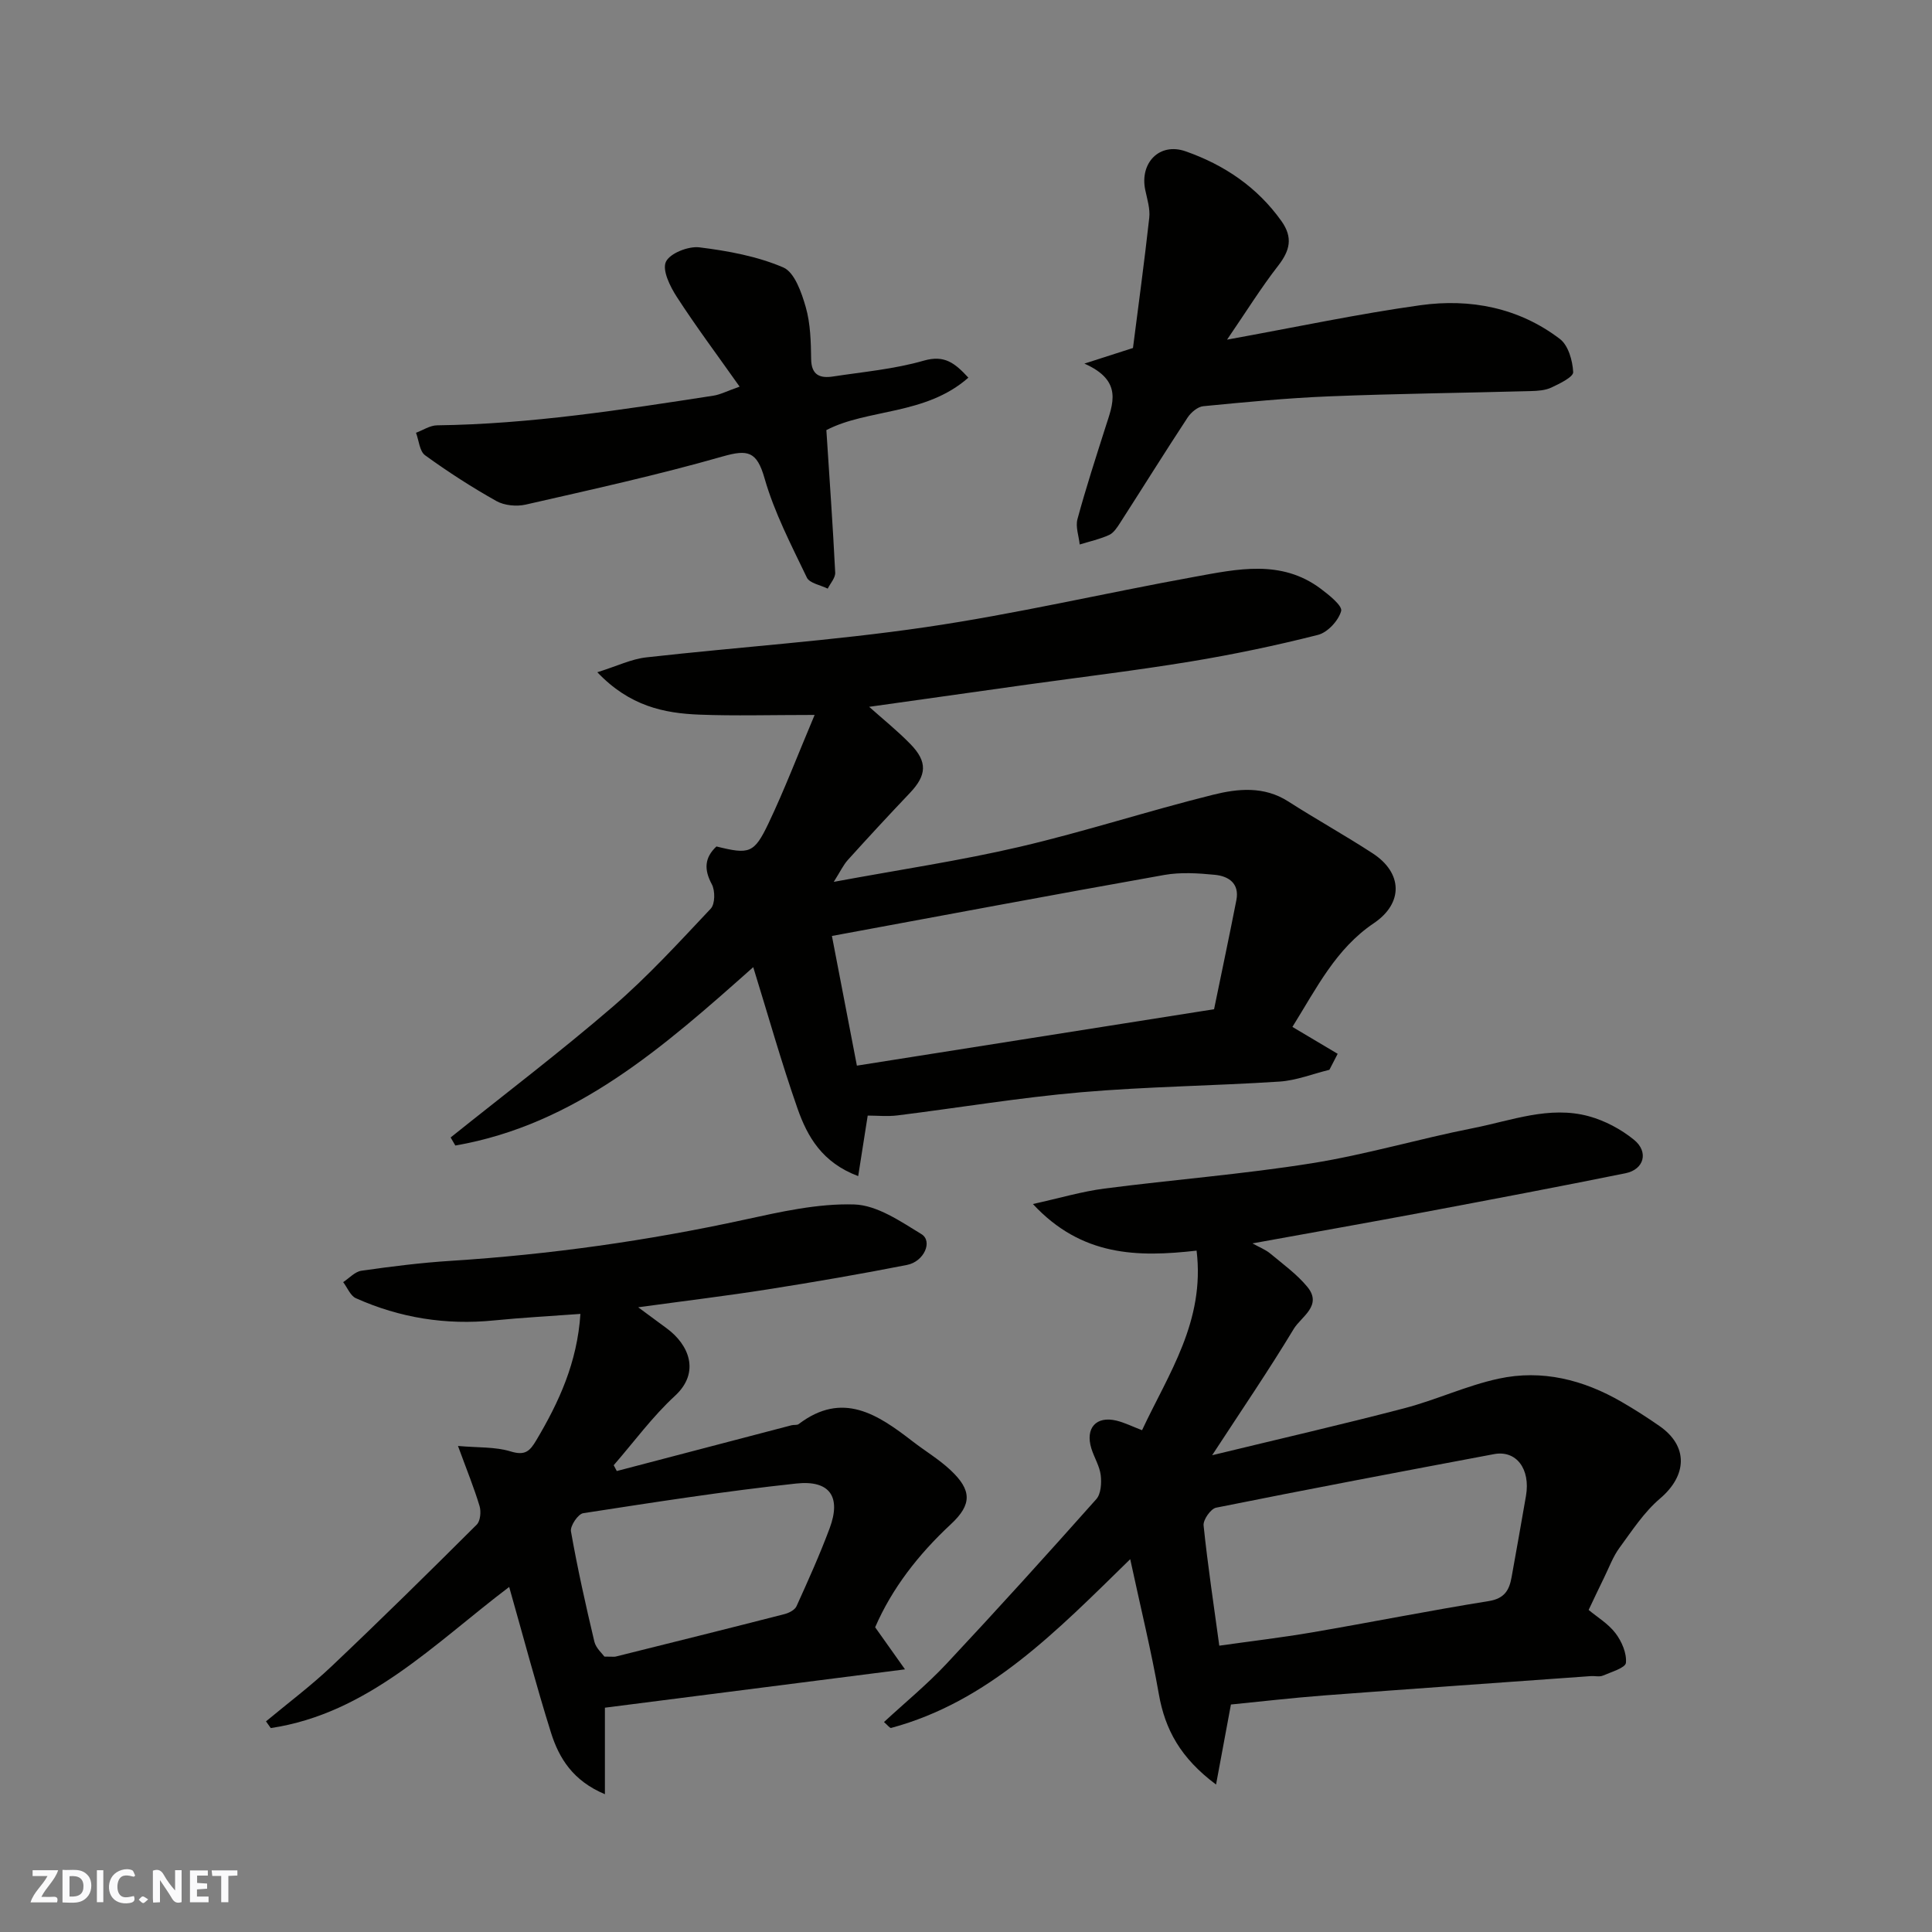 <svg enable-background="new 0 0 400 400" viewBox="0 0 400 400" xmlns="http://www.w3.org/2000/svg"><rect x="0" y="0" width="400" height="400" fill="#808080" stroke="none"/><g fill="#fafafb"><path d="m37.59 393.81c-.92.31-1.52.05-2-.78-.7-1.2-1.52-2.34-2.47-3.78v4.59c-.55.03-.95.05-1.41.07-.03-.37-.06-.64-.06-.91 0-1.91 0-3.81 0-5.7 1.13-.41 1.77-.03 2.29.91.62 1.11 1.38 2.14 2.31 3.19v-4.2h1.35v6.61z"/><path d="m12.94 393.88v-6.75c1.9.19 3.93-.54 5.37 1.29.8 1.01.78 2.88.03 3.97-1.37 1.97-3.4 1.51-5.4 1.49m1.45-1.22c2.04.12 2.92-.58 2.89-2.21-.03-1.51-.98-2.19-2.89-2z"/><path d="m11.81 393.87h-5.49c.68-2.18 2.47-3.48 3.51-5.45h-3.08v-1.21h5.29c-.71 2.13-2.44 3.48-3.47 5.51.86 0 1.63.04 2.39-.01.79-.05 1.14.21.85 1.16"/><path d="m39.33 393.86v-6.61h3.7v1.07h-2.22v1.52c.68.04 1.34.09 2.07.13v1.07c-.72.05-1.38.09-2.1.14v1.48h2.4v1.19h-3.85z"/><path d="m27.71 388.56c-1.15-.3-2.46-.61-3.1.64-.37.73-.41 1.93-.06 2.67.63 1.35 1.99.93 3.17.68.35.94-.01 1.32-.93 1.46-1.62.25-3.05-.27-3.76-1.48-.73-1.24-.6-3.03.31-4.17.88-1.11 2.71-1.7 4-1.16.32.13.44.74.65 1.12-.1.08-.19.16-.28.24"/><path d="m49.15 387.24v1.07c-.59.02-1.17.05-1.87.08v5.44h-1.48v-5.44h-1.85c-.05-.4-.08-.73-.13-1.15z"/><path d="m20.06 387.21h1.33v6.62h-1.33z"/><path d="m30.68 393.25c-.49.38-.8.79-1.05.76-.32-.05-.6-.45-.9-.7.26-.24.51-.64.8-.67.29-.04.62.3 1.15.61"/></g><path d="m93.3 235.5c11.22-8.99 22.69-17.7 33.58-27.08 7.23-6.23 13.71-13.33 20.27-20.29.91-.96.93-3.72.23-5.04-1.66-3.09-1.52-5.51.95-7.84 6.8 1.68 7.79 1.48 10.78-4.79 3.32-6.97 6.07-14.2 9.55-22.44-9.17 0-16.49.22-23.8-.06-7.42-.28-14.52-1.78-21.19-8.78 4.08-1.27 7.05-2.74 10.16-3.08 19.24-2.16 38.59-3.44 57.73-6.24 18.68-2.73 37.13-7.06 55.72-10.43 8.86-1.61 17.96-3.66 26.12 2.43 1.74 1.3 4.57 3.56 4.27 4.65-.55 1.99-2.81 4.44-4.81 4.94-8.67 2.2-17.46 4.04-26.29 5.5-11.29 1.86-22.66 3.22-34 4.8-10.86 1.52-21.71 3.05-32.62 4.59 2.82 2.52 5.85 4.95 8.54 7.71 3.6 3.69 3.38 6.46-.13 10.15-4.33 4.55-8.6 9.17-12.81 13.83-.94 1.04-1.55 2.37-2.93 4.55 13.59-2.52 26.17-4.38 38.52-7.26 13.44-3.14 26.6-7.44 40-10.77 5.12-1.28 10.55-1.84 15.56 1.37 5.76 3.69 11.76 7.02 17.49 10.75 6.19 4.02 6.44 10.29.23 14.48-7.84 5.29-11.78 13.34-16.84 21.46 3.19 1.9 6.28 3.73 9.37 5.57-.57 1.1-1.14 2.21-1.71 3.31-3.44.84-6.85 2.21-10.33 2.44-13.68.89-27.42 1.03-41.08 2.21-12.71 1.1-25.32 3.21-37.99 4.79-2.09.26-4.24.04-6.19.04-.68 4.3-1.27 8.06-1.97 12.53-7.46-2.79-10.51-8.17-12.54-13.93-3.37-9.61-6.12-19.43-9.19-29.33-18.53 16.48-36.78 32.61-61.68 36.93-.34-.58-.66-1.13-.97-1.67zm158.06-26.55c1.57-7.67 3.16-15.12 4.62-22.6.67-3.46-1.63-4.96-4.46-5.23-3.46-.34-7.08-.57-10.47.03-22.95 4.08-45.86 8.39-68.81 12.63 1.64 8.49 3.32 17.25 5.17 26.85 24.66-3.9 48.98-7.74 73.95-11.68z" fill="#010100"/><path d="m247.74 258.93c-12.23 1.39-23.81 1.21-33.89-9.65 5.61-1.24 10.16-2.6 14.81-3.2 14.3-1.85 28.71-2.97 42.94-5.24 11.23-1.79 22.21-5.07 33.38-7.27 7.9-1.55 15.79-4.7 23.98-2.46 3.32.91 6.65 2.68 9.33 4.86 3.11 2.52 2.1 6.16-1.75 6.94-13.89 2.81-27.83 5.45-41.76 8.07-11.63 2.18-23.29 4.24-35.47 6.45 1.49.83 2.72 1.3 3.67 2.09 2.65 2.21 5.52 4.28 7.69 6.91 3.2 3.89-1.28 6.17-2.81 8.7-5.22 8.65-10.93 17.01-16.9 26.16 13.7-3.33 26.8-6.33 39.8-9.73 6.59-1.72 12.88-4.69 19.51-6.12 8.99-1.95 17.57.22 25.49 4.82 2.68 1.55 5.29 3.22 7.83 4.99 6 4.18 5.72 10.22.11 15-3.31 2.81-5.79 6.64-8.4 10.2-1.34 1.82-2.14 4.04-3.15 6.1-1.01 2.05-1.98 4.12-3.24 6.77 1.78 1.49 4.07 2.85 5.57 4.83 1.28 1.69 2.34 4.13 2.15 6.12-.1 1.04-3.04 1.9-4.78 2.65-.71.3-1.65.04-2.48.1-18.4 1.32-36.81 2.61-55.2 4-6.65.51-13.28 1.28-19.32 1.88-1.04 5.61-1.93 10.43-3.08 16.57-7.34-5.48-10.55-11.34-11.85-18.75-1.55-8.87-3.71-17.64-5.92-27.91-15.34 14.99-29.34 29.5-49.5 34.94-.27.07-.73-.58-1.48-1.22 4.38-4.05 8.94-7.79 12.94-12.06 10.5-11.22 20.81-22.61 31.02-34.09.97-1.09 1.11-3.35.91-4.97-.23-1.88-1.35-3.64-1.93-5.5-1.31-4.24.98-6.81 5.21-5.78 1.71.42 3.33 1.24 5.28 1.98 5.47-11.69 13.07-22.55 11.29-37.18zm4.7 81.79c6.62-.94 12.94-1.68 19.2-2.75 12.2-2.09 24.35-4.52 36.57-6.48 3.28-.52 4.27-2.26 4.75-4.96 1-5.61 2.02-11.22 2.98-16.84.95-5.57-2.01-9.49-6.61-8.63-19.2 3.61-38.4 7.24-57.55 11.09-1.11.22-2.71 2.51-2.59 3.68.86 8.27 2.11 16.51 3.25 24.89z" fill="#010100"/><path d="m125.24 353.56v17.91c-6.6-2.76-9.5-7.44-11.17-12.76-3.06-9.76-5.67-19.66-8.65-30.15-15.51 11.74-29.25 26.19-49.36 29.22-.33-.46-.66-.93-.99-1.39 4.53-3.77 9.27-7.32 13.54-11.36 10.18-9.64 20.17-19.48 30.1-29.38.75-.75.92-2.68.58-3.83-1.12-3.73-2.6-7.35-4.47-12.45 4.13.37 7.71.15 10.93 1.14 2.96.9 3.94-.05 5.29-2.33 4.71-7.92 8.47-16.11 9.13-26.15-6.24.46-12.08.77-17.9 1.35-9.96 1-19.5-.53-28.59-4.6-1.14-.51-1.76-2.19-2.63-3.33 1.26-.82 2.44-2.17 3.79-2.36 6.16-.88 12.35-1.66 18.55-2.05 20.46-1.31 40.67-4.15 60.71-8.51 7.49-1.63 15.2-3.39 22.75-3.16 4.73.14 9.58 3.49 13.92 6.14 2.39 1.46.57 5.68-2.98 6.38-9.6 1.89-19.24 3.55-28.9 5.07-8.51 1.34-17.07 2.37-26.76 3.7 2.43 1.8 4.15 3.07 5.88 4.34 4.58 3.34 7.07 9.08 1.73 14-4.67 4.3-8.49 9.54-12.68 14.36.21.4.43.8.64 1.2 12.07-3.16 24.13-6.33 36.2-9.48.48-.12 1.11.02 1.46-.24 9.11-6.92 16.39-1.98 23.6 3.59 2.59 2 5.44 3.7 7.81 5.92 4.43 4.14 4.53 7.11.09 11.23-6.71 6.24-12.18 13.27-15.67 21.33 1.98 2.8 3.79 5.33 6.18 8.71-21.37 2.72-41.26 5.27-62.13 7.94zm-.1-10.58c1.69 0 2.04.07 2.35-.01 11.64-2.9 23.29-5.8 34.91-8.78.94-.24 2.16-.86 2.51-1.64 2.41-5.32 4.82-10.67 6.86-16.14 2.41-6.47.09-10.02-6.93-9.26-14.75 1.58-29.42 3.88-44.09 6.14-1.07.16-2.73 2.64-2.54 3.76 1.35 7.66 3.05 15.27 4.85 22.85.34 1.36 1.67 2.49 2.08 3.08z" fill="#010100"/><path d="m254.05 70.32c14.44-2.62 27.18-5.34 40.04-7.13 10.33-1.43 20.37.51 28.87 6.99 1.74 1.32 2.63 4.48 2.75 6.86.05 1.01-2.78 2.38-4.5 3.19-1.27.6-2.84.7-4.28.74-13.91.38-27.84.53-41.74 1.09-8.7.35-17.39 1.2-26.06 2.04-1.16.11-2.53 1.27-3.23 2.32-4.74 7.21-9.3 14.54-13.97 21.8-.62.96-1.34 2.1-2.3 2.54-1.93.88-4.05 1.34-6.09 1.97-.18-1.76-.9-3.67-.46-5.26 1.74-6.42 3.8-12.75 5.82-19.1 1.5-4.72 3.69-9.52-4.39-13.09 4.11-1.32 6.57-2.11 10.06-3.23 1.09-8.55 2.35-17.74 3.37-26.95.21-1.88-.43-3.87-.83-5.78-1.17-5.61 2.96-9.89 8.36-7.99 7.96 2.79 14.81 7.38 19.83 14.43 2.45 3.44 1.76 6.13-.69 9.28-3.52 4.53-6.56 9.43-10.56 15.28z" fill="#010100"/><path d="m153.13 80.05c-4.67-6.61-9.05-12.47-13.01-18.59-1.39-2.14-3.06-5.53-2.25-7.26.82-1.76 4.65-3.27 6.93-2.99 5.9.73 11.96 1.84 17.37 4.16 2.34 1 3.79 5.21 4.66 8.24.97 3.42 1.06 7.15 1.11 10.74.04 3.37 1.89 4 4.52 3.6 6.29-.96 12.71-1.53 18.79-3.28 4.29-1.23 6.42.47 9.24 3.52-8.87 7.83-20.89 6.41-29.4 10.86.66 10.24 1.35 19.87 1.83 29.51.05 1.07-1 2.21-1.55 3.31-1.48-.74-3.75-1.11-4.32-2.29-3.22-6.72-6.73-13.45-8.76-20.56-1.6-5.59-3.44-6.01-8.69-4.51-13.44 3.84-27.12 6.85-40.75 9.96-1.9.43-4.41.2-6.07-.73-5.1-2.86-10.04-6.05-14.77-9.48-1.15-.83-1.28-3.07-1.88-4.66 1.45-.54 2.89-1.52 4.35-1.54 19.27-.25 38.24-3.21 57.22-6.14 1.4-.21 2.73-.92 5.43-1.87z" fill="#010100"/></svg>
